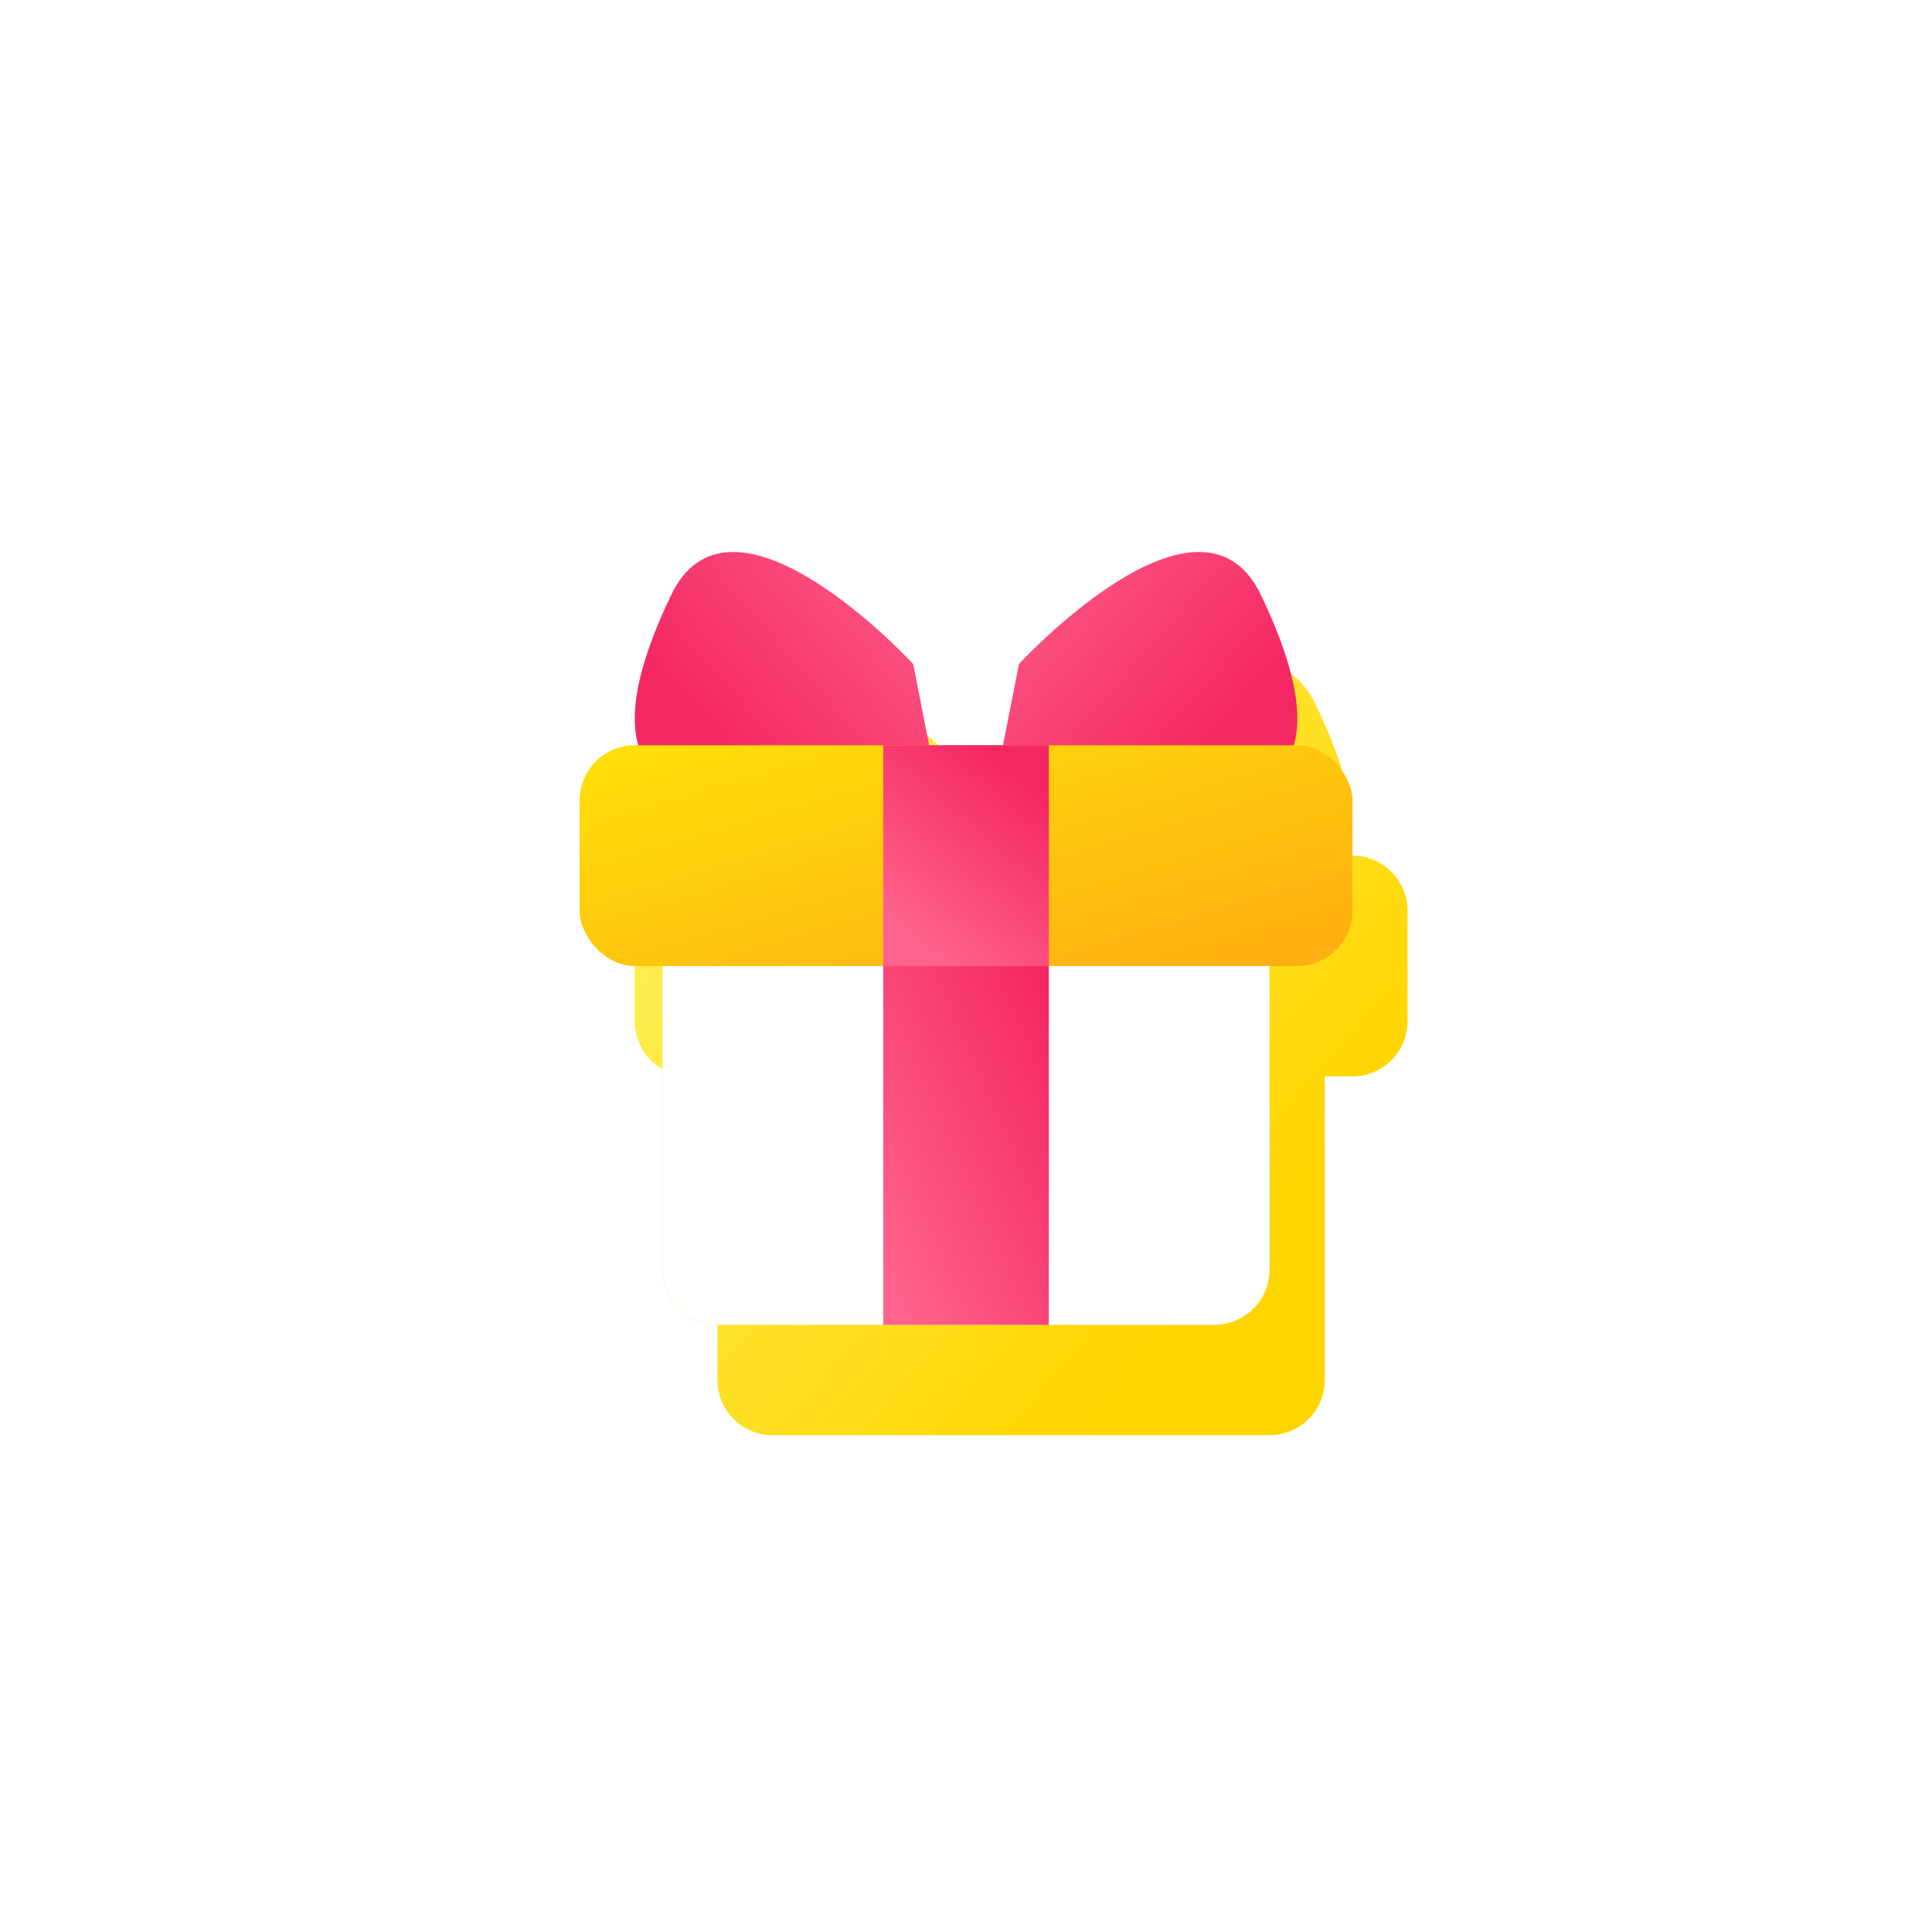 <svg xmlns="http://www.w3.org/2000/svg" xmlns:xlink="http://www.w3.org/1999/xlink" width="70" height="70" viewBox="0 0 70 70">
  <defs>
    <linearGradient id="linear-gradient" x1="0.047" y1="0.147" x2="0.764" y2="0.818" gradientUnits="objectBoundingBox">
      <stop offset="0" stop-color="#fdf25e"/>
      <stop offset="1" stop-color="#ffd500"/>
    </linearGradient>
    <filter id="Union_151" x="17" y="17.998" width="40.004" height="40.002" filterUnits="userSpaceOnUse">
      <feOffset dx="2" dy="4" input="SourceAlpha"/>
      <feGaussianBlur stdDeviation="2" result="blur"/>
      <feFlood flood-opacity="0.161"/>
      <feComposite operator="in" in2="blur"/>
      <feComposite in="SourceGraphic"/>
    </filter>
    <linearGradient id="linear-gradient-2" x1="0.047" y1="0.147" x2="0.764" y2="0.818" gradientUnits="objectBoundingBox">
      <stop offset="0" stop-color="#ff628c"/>
      <stop offset="1" stop-color="#f42664"/>
    </linearGradient>
    <linearGradient id="linear-gradient-3" x1="0.953" y1="0.147" x2="0.236" y2="0.818" xlink:href="#linear-gradient-2"/>
    <linearGradient id="linear-gradient-4" x1="0.047" y1="0.056" x2="0.954" y2="0.939" gradientUnits="objectBoundingBox">
      <stop offset="0" stop-color="#ffde09"/>
      <stop offset="1" stop-color="#feaf11"/>
    </linearGradient>
    <filter id="Rectangle_19717" x="24.002" y="29.001" width="22" height="19" filterUnits="userSpaceOnUse">
      <feOffset input="SourceAlpha"/>
      <feGaussianBlur stdDeviation="0.5" result="blur-2"/>
      <feFlood flood-color="#fff" flood-opacity="0.161" result="color"/>
      <feComposite operator="out" in="SourceGraphic" in2="blur-2"/>
      <feComposite operator="in" in="color"/>
      <feComposite operator="in" in2="SourceGraphic"/>
    </filter>
    <linearGradient id="linear-gradient-6" x1="0.946" y1="0.681" x2="0.141" y2="0.161" xlink:href="#linear-gradient-2"/>
    <linearGradient id="linear-gradient-7" x1="0.934" y1="0.898" x2="0.065" y2="0" xlink:href="#linear-gradient-2"/>
  </defs>
  <g id="icon" transform="translate(-380 -665)">
    <rect id="area" width="70" height="70" rx="16" transform="translate(380 665)" fill="#5055b1" opacity="0"/>
    <g id="icon-2" data-name="icon" transform="translate(-575.895 5.57)">
      <g id="Group_110058" data-name="Group 110058" transform="translate(174.896 -218.569)">
        <g transform="matrix(1, 0, 0, 1, 781, 878)" filter="url(#Union_151)">
          <path id="Union_151-2" data-name="Union 151" d="M23026,24137a2,2,0,0,1-2.006-2v-11h-1a2,2,0,0,1-2-2v-4a2,2,0,0,1,2-2h.129c-.328-1.135-.043-2.863,1.191-5.439,1.85-3.867,6.74.484,8.287,2.008a2,2,0,0,1,1.393-.566h2a2,2,0,0,1,1.4.566c1.549-1.523,6.439-5.875,8.289-2.008,1.234,2.576,1.518,4.3,1.189,5.439h.125a2,2,0,0,1,2,2v4a2,2,0,0,1-2,2h-1v11a2,2,0,0,1-2,2Z" transform="translate(-23000 -24089)" fill="url(#linear-gradient)"/>
        </g>
        <path id="Path_37120" data-name="Path 37120" d="M-22204.234-23207.928s6.555-7.121,8.768-2.5,1.377,6.51-.578,7.154-9.105,0-9.105,0Z" transform="translate(23022.152 24109.986)" fill="url(#linear-gradient-2)"/>
        <path id="Path_37121" data-name="Path 37121" d="M-22195.068-23207.928s-6.557-7.121-8.77-2.5-1.377,6.51.578,7.154,9.107,0,9.107,0Z" transform="translate(23009.154 24109.986)" fill="url(#linear-gradient-3)"/>
        <g data-type="innerShadowGroup">
          <path id="Rectangle_19717-2" data-name="Rectangle 19717" d="M0,0H22a0,0,0,0,1,0,0V17a2,2,0,0,1-2,2H2a2,2,0,0,1-2-2V0A0,0,0,0,1,0,0Z" transform="translate(805 907)" fill="url(#linear-gradient-4)"/>
          <g transform="matrix(1, 0, 0, 1, 781, 878)" filter="url(#Rectangle_19717)">
            <path id="Rectangle_19717-3" data-name="Rectangle 19717" d="M0,0H22a0,0,0,0,1,0,0V17a2,2,0,0,1-2,2H2a2,2,0,0,1-2-2V0A0,0,0,0,1,0,0Z" transform="translate(24 29)" fill="#fff"/>
          </g>
        </g>
        <rect id="Rectangle_19718" data-name="Rectangle 19718" width="28" height="8" rx="2" transform="translate(802 905)" fill="url(#linear-gradient-4)"/>
        <rect id="Rectangle_19719" data-name="Rectangle 19719" width="8" height="6" transform="translate(819 905) rotate(90)" fill="url(#linear-gradient-6)"/>
        <rect id="Rectangle_19720" data-name="Rectangle 19720" width="13" height="6" transform="translate(819 913) rotate(90)" fill="url(#linear-gradient-7)"/>
        <path id="Rectangle_19721" data-name="Rectangle 19721" d="M2,0H4A0,0,0,0,1,4,0V6A0,0,0,0,1,4,6H2A2,2,0,0,1,0,4V2A2,2,0,0,1,2,0Z" transform="translate(819 901) rotate(90)" fill="url(#linear-gradient-7)"/>
      </g>
    </g>
  </g>
</svg>
